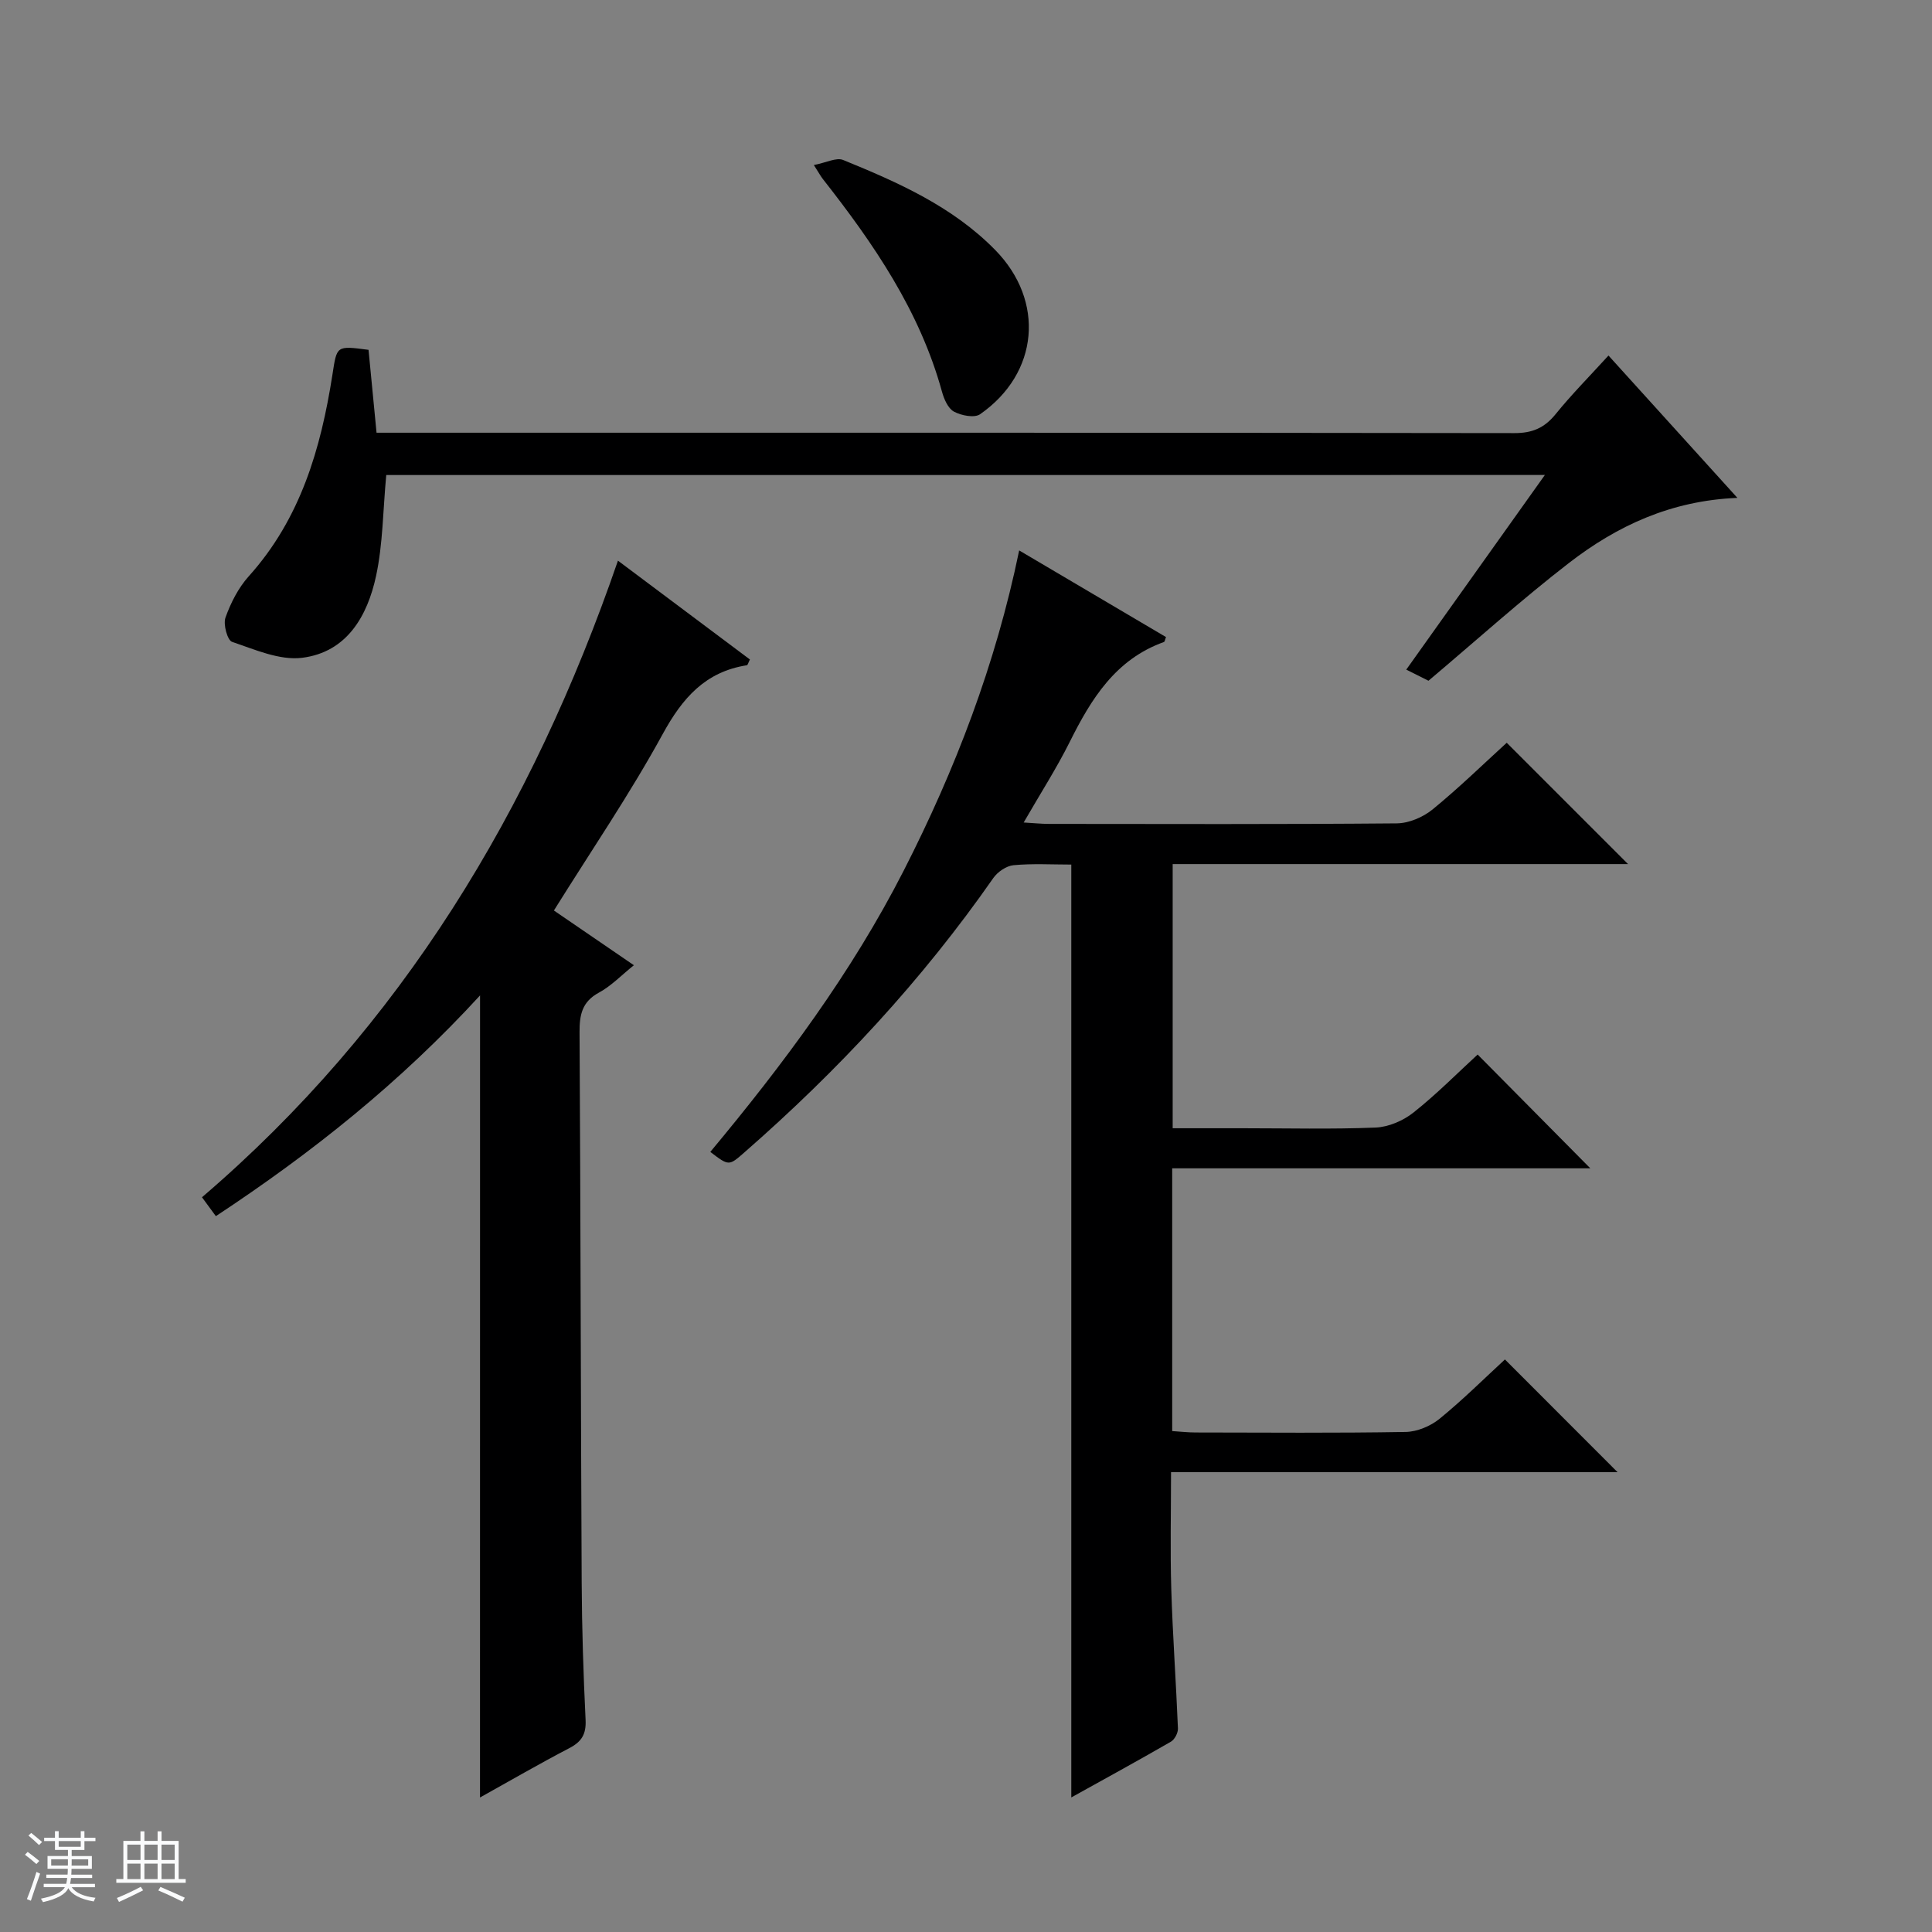 <svg enable-background="new 0 0 400 400" viewBox="0 0 400 400" xmlns="http://www.w3.org/2000/svg"><rect x="0" y="0" width="400" height="400" fill="#808080" stroke="none"/><path d="m5.17 384 .56-.58c.85.61 1.65 1.24 2.4 1.87l-.59.64c-.84-.73-1.63-1.38-2.37-1.93m1.22 9.53-.82-.34c.71-1.76 1.37-3.64 1.98-5.63.24.13.5.25.76.36-.6 1.67-1.24 3.54-1.92 5.61m-.5-13.5.57-.54c.56.44 1.31 1.06 2.26 1.87l-.64.64c-.68-.66-1.41-1.32-2.19-1.97m3.25.46h2.24v-1.36h.77v1.36h4.57v-1.36h.76v1.36h2.28v.69h-2.28v1.84h-2.64v1.26h4.18v2.64h-4.21c0 .45-.02.86-.05 1.21h4.32v.69h-4.38c-.04.34-.1.75-.19 1.22h5.15v.69h-4.82c.87 1.19 2.51 1.92 4.93 2.19-.17.31-.3.57-.37.76-2.77-.49-4.52-1.41-5.26-2.76-.56 1.26-2.3 2.23-5.24 2.9-.12-.24-.26-.48-.43-.72 2.73-.55 4.38-1.34 4.96-2.38h-4.38v-.69h4.65c.1-.38.17-.79.21-1.22h-4.32v-.69h4.4c.03-.34.05-.75.05-1.21h-4.2v-2.64h4.23v-1.26h-2.69v-1.84h-2.24zm1.46 4.46v1.29h3.45c.01-.4.02-.57.01-.53v-.32-.45h-3.46zm1.55-2.59h4.57v-1.19h-4.57zm6.11 2.59h-3.42v.77c-.01.19-.01.37-.02.53h3.44z" fill="#fafbfc"/><path d="m32.63 379.16h.82v1.98h3.54v7.89h1.46v.78h-14.37v-.78h1.46v-7.89h3.54v-1.98h.82v1.98h2.73zm-3.49 11.48.5.73c-1.61.82-3.28 1.63-5 2.41-.13-.27-.28-.55-.44-.82 1.75-.72 3.4-1.49 4.94-2.32m-2.78-5.55h2.73v-3.18h-2.73zm0 3.95h2.73v-3.2h-2.73zm3.54-3.95h2.73v-3.18h-2.73zm0 3.95h2.73v-3.2h-2.73zm7.89 4.68c-1.84-.92-3.51-1.7-5.02-2.32l.45-.73c1.89.8 3.57 1.55 5.04 2.23zm-1.62-11.81h-2.73v3.18h2.73zm-2.73 7.13h2.73v-3.2h-2.73v3.19z" fill="#fafbfc"/><g fill="#000001"><path d="m221.8 179c-4 0-8.01-.24-11.96.13-1.48.14-3.29 1.38-4.18 2.65-14.75 21.16-32.16 39.88-51.55 56.82-3.21 2.81-3.19 2.83-7.05-.11 15.14-18.17 29.24-37.08 40.03-58.21 10.67-20.9 19.04-42.68 23.92-66.32 10.47 6.18 20.44 12.06 30.4 17.94-.22.55-.26.96-.43 1.02-10.02 3.59-15.06 11.77-19.5 20.68-2.74 5.49-6.08 10.68-9.54 16.69 2.11.12 3.68.29 5.25.29 23.99.02 47.98.1 71.97-.11 2.51-.02 5.44-1.26 7.42-2.87 5.51-4.5 10.62-9.49 15.37-13.82 8.51 8.51 16.79 16.8 25.12 25.12-31.1 0-62.5 0-94.28 0v54.69h14.52c9.16 0 18.34.23 27.48-.14 2.68-.11 5.71-1.41 7.84-3.1 4.81-3.81 9.15-8.21 13.3-12.02 7.89 7.96 15.65 15.81 23.33 23.56-28.26 0-57.27 0-86.57 0v54.4c1.66.1 3.25.29 4.85.29 14.5.02 28.99.14 43.48-.11 2.38-.04 5.15-1.2 7.02-2.72 4.89-3.99 9.38-8.46 13.54-12.29 7.94 7.95 15.74 15.75 23.32 23.34-29.93 0-60.79 0-92.45 0 0 8.36-.19 16.28.05 24.18.29 9.63.99 19.24 1.38 28.87.04.92-.68 2.3-1.46 2.75-6.86 3.96-13.82 7.76-20.62 11.54 0-64.47 0-128.5 0-193.14z"/><path d="m99.39 206.09c-16.41 17.91-34.77 32.57-54.7 45.7-.91-1.24-1.67-2.28-2.87-3.91 41.29-35.36 68.32-80.09 86.12-131.8 9.22 6.9 18.29 13.7 27.32 20.46-.34.68-.45 1.16-.62 1.19-8.62 1.35-13.36 6.79-17.44 14.26-6.76 12.36-14.74 24.05-22.52 36.52 5.24 3.59 10.65 7.29 16.56 11.33-2.62 2.1-4.7 4.3-7.24 5.67-3.51 1.9-4.03 4.61-4.01 8.22.22 37.98.25 75.96.44 113.94.05 9.48.35 18.96.81 28.43.14 2.95-.82 4.51-3.38 5.84-6.15 3.2-12.15 6.69-18.48 10.21.01-55.39.01-110.25.01-166.06z"/><path d="m79.97 98.35c-.69 7.37-.69 14.26-2.1 20.85-1.78 8.32-6.04 15.83-15.32 16.99-4.66.58-9.79-1.71-14.5-3.3-.97-.33-1.87-3.61-1.37-5.02 1.09-3.06 2.68-6.18 4.83-8.57 10.71-11.9 14.92-26.42 17.31-41.69.94-6.04.73-6.07 7.48-5.18.53 5.45 1.06 11.01 1.66 17.16h5.68c76.63 0 153.26-.03 229.88.08 3.71.01 6.23-1.06 8.54-3.91 3.32-4.1 7.05-7.86 10.96-12.15 8.89 9.82 17.44 19.25 26.69 29.47-13.77.56-24.93 5.8-34.84 13.45-9.85 7.61-19.11 15.97-29.12 24.41-.89-.45-2.48-1.24-4.6-2.3 9.53-13.37 18.9-26.54 28.7-40.3-80.56.01-160.34.01-239.88.01z"/><path d="m168.5 34.17c2.58-.5 4.66-1.62 6.06-1.05 11.4 4.65 22.66 9.63 31.5 18.65 10.32 10.53 9.05 25.5-3.14 33.99-1.17.82-3.9.28-5.42-.54-1.23-.67-2.06-2.61-2.48-4.15-4.6-16.71-14.14-30.62-24.66-44.01-.41-.51-.71-1.1-1.86-2.89z"/></g></svg>